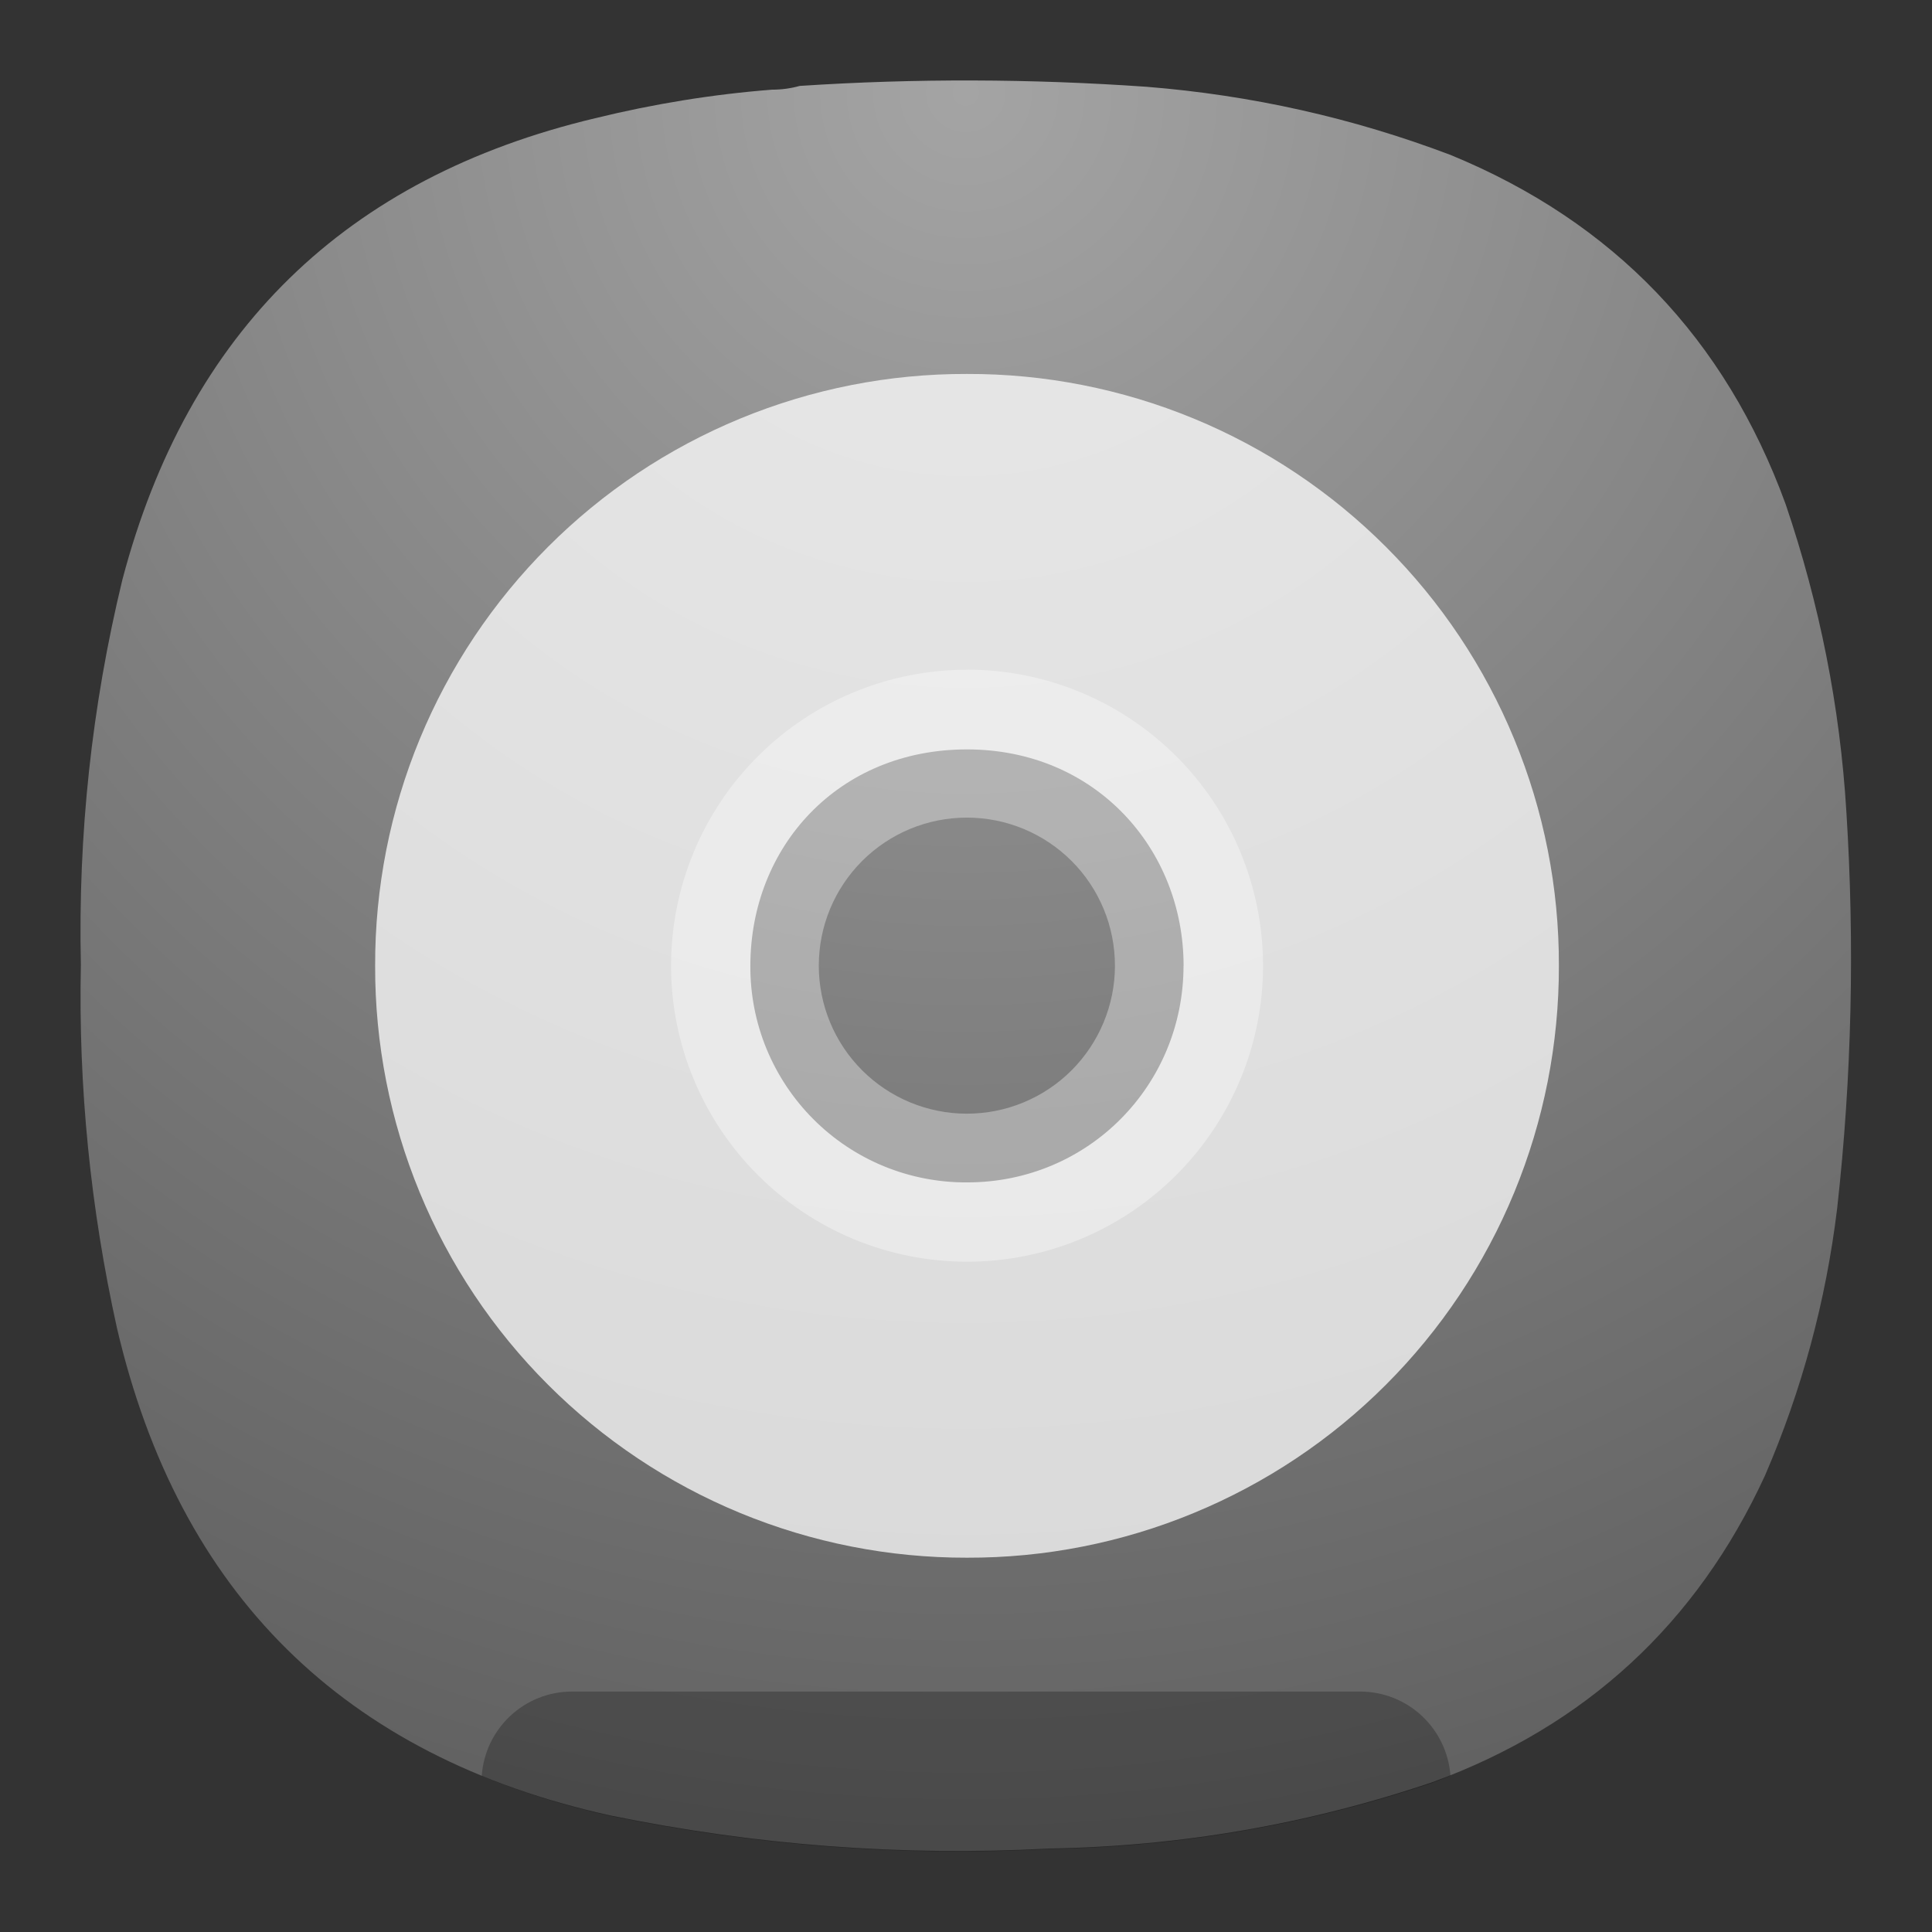 <?xml version="1.0" encoding="UTF-8" standalone="no"?>
<svg
   width="24"
   height="24"
   version="1"
   id="svg30370"
   sodipodi:docname="drive-optical.svg"
   inkscape:version="1.2.2 (b0a8486541, 2022-12-01)"
   xml:space="preserve"
   xmlns:inkscape="http://www.inkscape.org/namespaces/inkscape"
   xmlns:sodipodi="http://sodipodi.sourceforge.net/DTD/sodipodi-0.dtd"
   xmlns:xlink="http://www.w3.org/1999/xlink"
   xmlns="http://www.w3.org/2000/svg"
   xmlns:svg="http://www.w3.org/2000/svg"><rect width="100%" height="100%" fill="#333333" stroke="none"/><sodipodi:namedview
     id="namedview30372"
     pagecolor="#ffffff"
     bordercolor="#000000"
     borderopacity="0.25"
     inkscape:showpageshadow="2"
     inkscape:pageopacity="0.0"
     inkscape:pagecheckerboard="0"
     inkscape:deskcolor="#d1d1d1"
     showgrid="false"
     inkscape:zoom="9.3691649"
     inkscape:cx="95.099191"
     inkscape:cy="28.017438"
     inkscape:window-width="2560"
     inkscape:window-height="1000"
     inkscape:window-x="1680"
     inkscape:window-y="0"
     inkscape:window-maximized="1"
     inkscape:current-layer="svg30370" /><defs
     id="defs30350"><linearGradient
       id="a"><stop
         offset="0"
         id="stop30345" /><stop
         stop-opacity="0"
         offset="1"
         id="stop30347" /></linearGradient><radialGradient
       fx="0"
       fy="0"
       cx="0"
       cy="0"
       r="1"
       gradientUnits="userSpaceOnUse"
       gradientTransform="matrix(0,16.5,-16.5,0,9,0.75)"
       spreadMethod="pad"
       id="radialGradient12763-3"><stop
         style="stop-opacity:1;stop-color:#a4a4a4"
         offset="0"
         id="stop12759-6" /><stop
         style="stop-opacity:1;stop-color:#626262"
         offset="1"
         id="stop12761-7" /></radialGradient><radialGradient
       id="paint0_radial_1_27"
       cx="0"
       cy="0"
       r="1"
       gradientUnits="userSpaceOnUse"
       gradientTransform="matrix(0,22,-22,0,2.883,-3.503)"><stop
         stop-color="#9BDF6C"
         id="stop5989"
         offset="0"
         style="stop-color:#a4a4a4;stop-opacity:1;" /><stop
         offset="1"
         stop-color="#204705"
         id="stop5991"
         style="stop-color:#626262;stop-opacity:1;" /></radialGradient><radialGradient
       id="paint0_radial_1_284"
       cx="0"
       cy="0"
       r="1"
       gradientUnits="userSpaceOnUse"
       gradientTransform="matrix(-11,22,-22,-11,-24.402,-4.165)"><stop
         stop-color="#9A9A9A"
         id="stop8367" /><stop
         offset="1"
         stop-color="#5D5D5D"
         id="stop8369" /></radialGradient><radialGradient
       fx="0"
       fy="0"
       cx="0"
       cy="0"
       r="1"
       gradientUnits="userSpaceOnUse"
       gradientTransform="matrix(0,16.5,-16.5,0,9,0.75)"
       spreadMethod="pad"
       id="radialGradient12763"><stop
         style="stop-opacity:1;stop-color:#a4a4a4"
         offset="0"
         id="stop12759" /><stop
         style="stop-opacity:1;stop-color:#626262"
         offset="1"
         id="stop12761" /></radialGradient><clipPath
       clipPathUnits="userSpaceOnUse"
       id="clipPath12773"><path
         d="M 0,0 H 19 V 19 H 0 Z"
         id="path12771" /></clipPath><clipPath
       clipPathUnits="userSpaceOnUse"
       id="clipPath12789"><path
         d="M 0,0 H 19 V 19 H 0 Z"
         id="path12787" /></clipPath><radialGradient
       fx="0"
       fy="0"
       cx="0"
       cy="0"
       r="1"
       gradientUnits="userSpaceOnUse"
       gradientTransform="matrix(0,16.5,-16.5,0,9,0.75)"
       spreadMethod="pad"
       id="radialGradient12763-3-4"><stop
         style="stop-opacity:1;stop-color:#a4a4a4"
         offset="0"
         id="stop12759-6-3" /><stop
         style="stop-opacity:1;stop-color:#626262"
         offset="1"
         id="stop12761-7-1" /></radialGradient></defs><use
     transform="matrix(1.6,0,0,1.6,32,17)"
     width="100%"
     height="100%"
     fill="#ffffff"
     fill-rule="evenodd"
     opacity="0.5"
     xlink:href="#a"
     id="use30360" /><g
     id="g12751-3"
     transform="matrix(1.333,0,0,1.333,-4.52e-4,-4.37e-4)"
     style="fill:none"><g
       id="g12757-5"><path
         d="m 7.195,0.836 c 0.09,0 0.176,-0.012 0.258,-0.035 1.078,-0.071 2.156,-0.067 3.231,0.008 0.976,0.078 1.921,0.289 2.836,0.636 1.519,0.625 2.558,1.711 3.121,3.254 0.316,0.93 0.507,1.887 0.566,2.867 0.078,1.235 0.051,2.465 -0.086,3.696 -0.105,0.863 -0.328,1.691 -0.672,2.488 -0.637,1.383 -1.672,2.336 -3.101,2.859 C 12.191,17 11,17.207 9.773,17.227 8.398,17.301 7.035,17.195 5.684,16.918 3.203,16.367 1.668,14.852 1.09,12.375 0.844,11.262 0.73,10.133 0.754,8.992 0.727,7.777 0.855,6.582 1.141,5.402 1.75,3.09 3.219,1.656 5.547,1.102 6.09,0.969 6.641,0.879 7.195,0.836 Z"
         style="fill:url(#radialGradient12763-3);fill-rule:evenodd;stroke:none"
         id="path12765-6" /></g></g><path
     id="path30565"
     style="fill:#000000;fill-opacity:0.251;stroke-width:0.376;paint-order:stroke fill markers"
     d="m 7.109,21.013 c -0.598,0 -1.084,0.461 -1.125,1.049 0.495,0.203 1.024,0.37 1.594,0.496 1.801,0.369 3.62,0.511 5.453,0.412 1.636,-0.027 3.223,-0.303 4.766,-0.824 0.075,-0.027 0.147,-0.059 0.221,-0.088 -0.043,-0.586 -0.528,-1.045 -1.125,-1.045 z" /><use
     transform="matrix(1.6,0,0,1.6,123.245,31.264)"
     width="100%"
     height="100%"
     fill="#ffffff"
     fill-rule="evenodd"
     opacity="0.5"
     xlink:href="#a"
     id="use26097" /><g
     id="g10410"
     transform="matrix(0.919,0,0,0.919,39.493,5.716)"
     style="fill:none"><path
       opacity="0.75"
       d="m -21.902,6.835 c 0.003,-1.051 -0.202,-2.093 -0.604,-3.065 -0.401,-0.972 -0.99,-1.855 -1.734,-2.598 -0.743,-0.743 -1.626,-1.333 -2.598,-1.734 -0.972,-0.401 -2.013,-0.606 -3.065,-0.603 -1.051,-0.003 -2.093,0.202 -3.065,0.603 -0.972,0.401 -1.855,0.99 -2.598,1.734 -0.743,0.743 -1.333,1.626 -1.734,2.598 -0.401,0.972 -0.606,2.013 -0.603,3.065 -0.003,1.051 0.202,2.093 0.603,3.065 0.401,0.972 0.99,1.855 1.734,2.598 0.743,0.743 1.626,1.333 2.598,1.734 0.972,0.401 2.013,0.606 3.065,0.604 1.051,0.003 2.093,-0.202 3.065,-0.604 0.972,-0.401 1.855,-0.99 2.598,-1.734 0.743,-0.743 1.333,-1.626 1.734,-2.598 0.401,-0.972 0.606,-2.013 0.604,-3.065 z m -5.074,0 c 0,1.612 -1.283,2.928 -2.926,2.928 -0.385,0.002 -0.767,-0.072 -1.123,-0.218 -0.356,-0.146 -0.68,-0.362 -0.952,-0.634 -0.272,-0.272 -0.488,-0.596 -0.635,-0.952 -0.147,-0.356 -0.221,-0.738 -0.219,-1.123 0,-1.611 1.187,-2.926 2.928,-2.926 1.74,0 2.928,1.348 2.928,2.926 z"
       fill="#ffffff"
       id="path8363-0" /><path
       opacity="0.35"
       d="m -29.903,2.833 c -0.525,1.3e-4 -1.046,0.104 -1.531,0.305 -0.485,0.201 -0.926,0.496 -1.298,0.868 -0.371,0.372 -0.666,0.813 -0.867,1.298 -0.201,0.485 -0.304,1.006 -0.304,1.531 1.3e-4,0.526 0.104,1.046 0.305,1.531 0.201,0.485 0.496,0.926 0.868,1.298 0.372,0.371 0.813,0.666 1.298,0.867 0.485,0.201 1.006,0.304 1.531,0.304 1.061,-3e-4 2.079,-0.422 2.829,-1.173 0.75,-0.751 1.172,-1.769 1.171,-2.83 -3e-4,-1.061 -0.422,-2.079 -1.173,-2.829 -0.751,-0.75 -1.768,-1.172 -2.83,-1.171 z m 0,1.999 c 0.263,1.2e-4 0.523,0.052 0.766,0.153 0.243,0.101 0.463,0.248 0.649,0.434 0.186,0.186 0.333,0.407 0.433,0.649 0.101,0.243 0.152,0.503 0.152,0.766 -10e-5,0.263 -0.052,0.523 -0.153,0.766 -0.101,0.243 -0.248,0.463 -0.434,0.649 -0.186,0.186 -0.407,0.333 -0.649,0.433 -0.243,0.101 -0.503,0.152 -0.766,0.152 -0.531,0 -1.04,-0.211 -1.415,-0.586 -0.375,-0.375 -0.586,-0.884 -0.586,-1.415 0,-0.531 0.211,-1.04 0.586,-1.415 0.375,-0.375 0.884,-0.586 1.415,-0.586 z"
       fill="#ffffff"
       id="path8365-6" /></g></svg>
